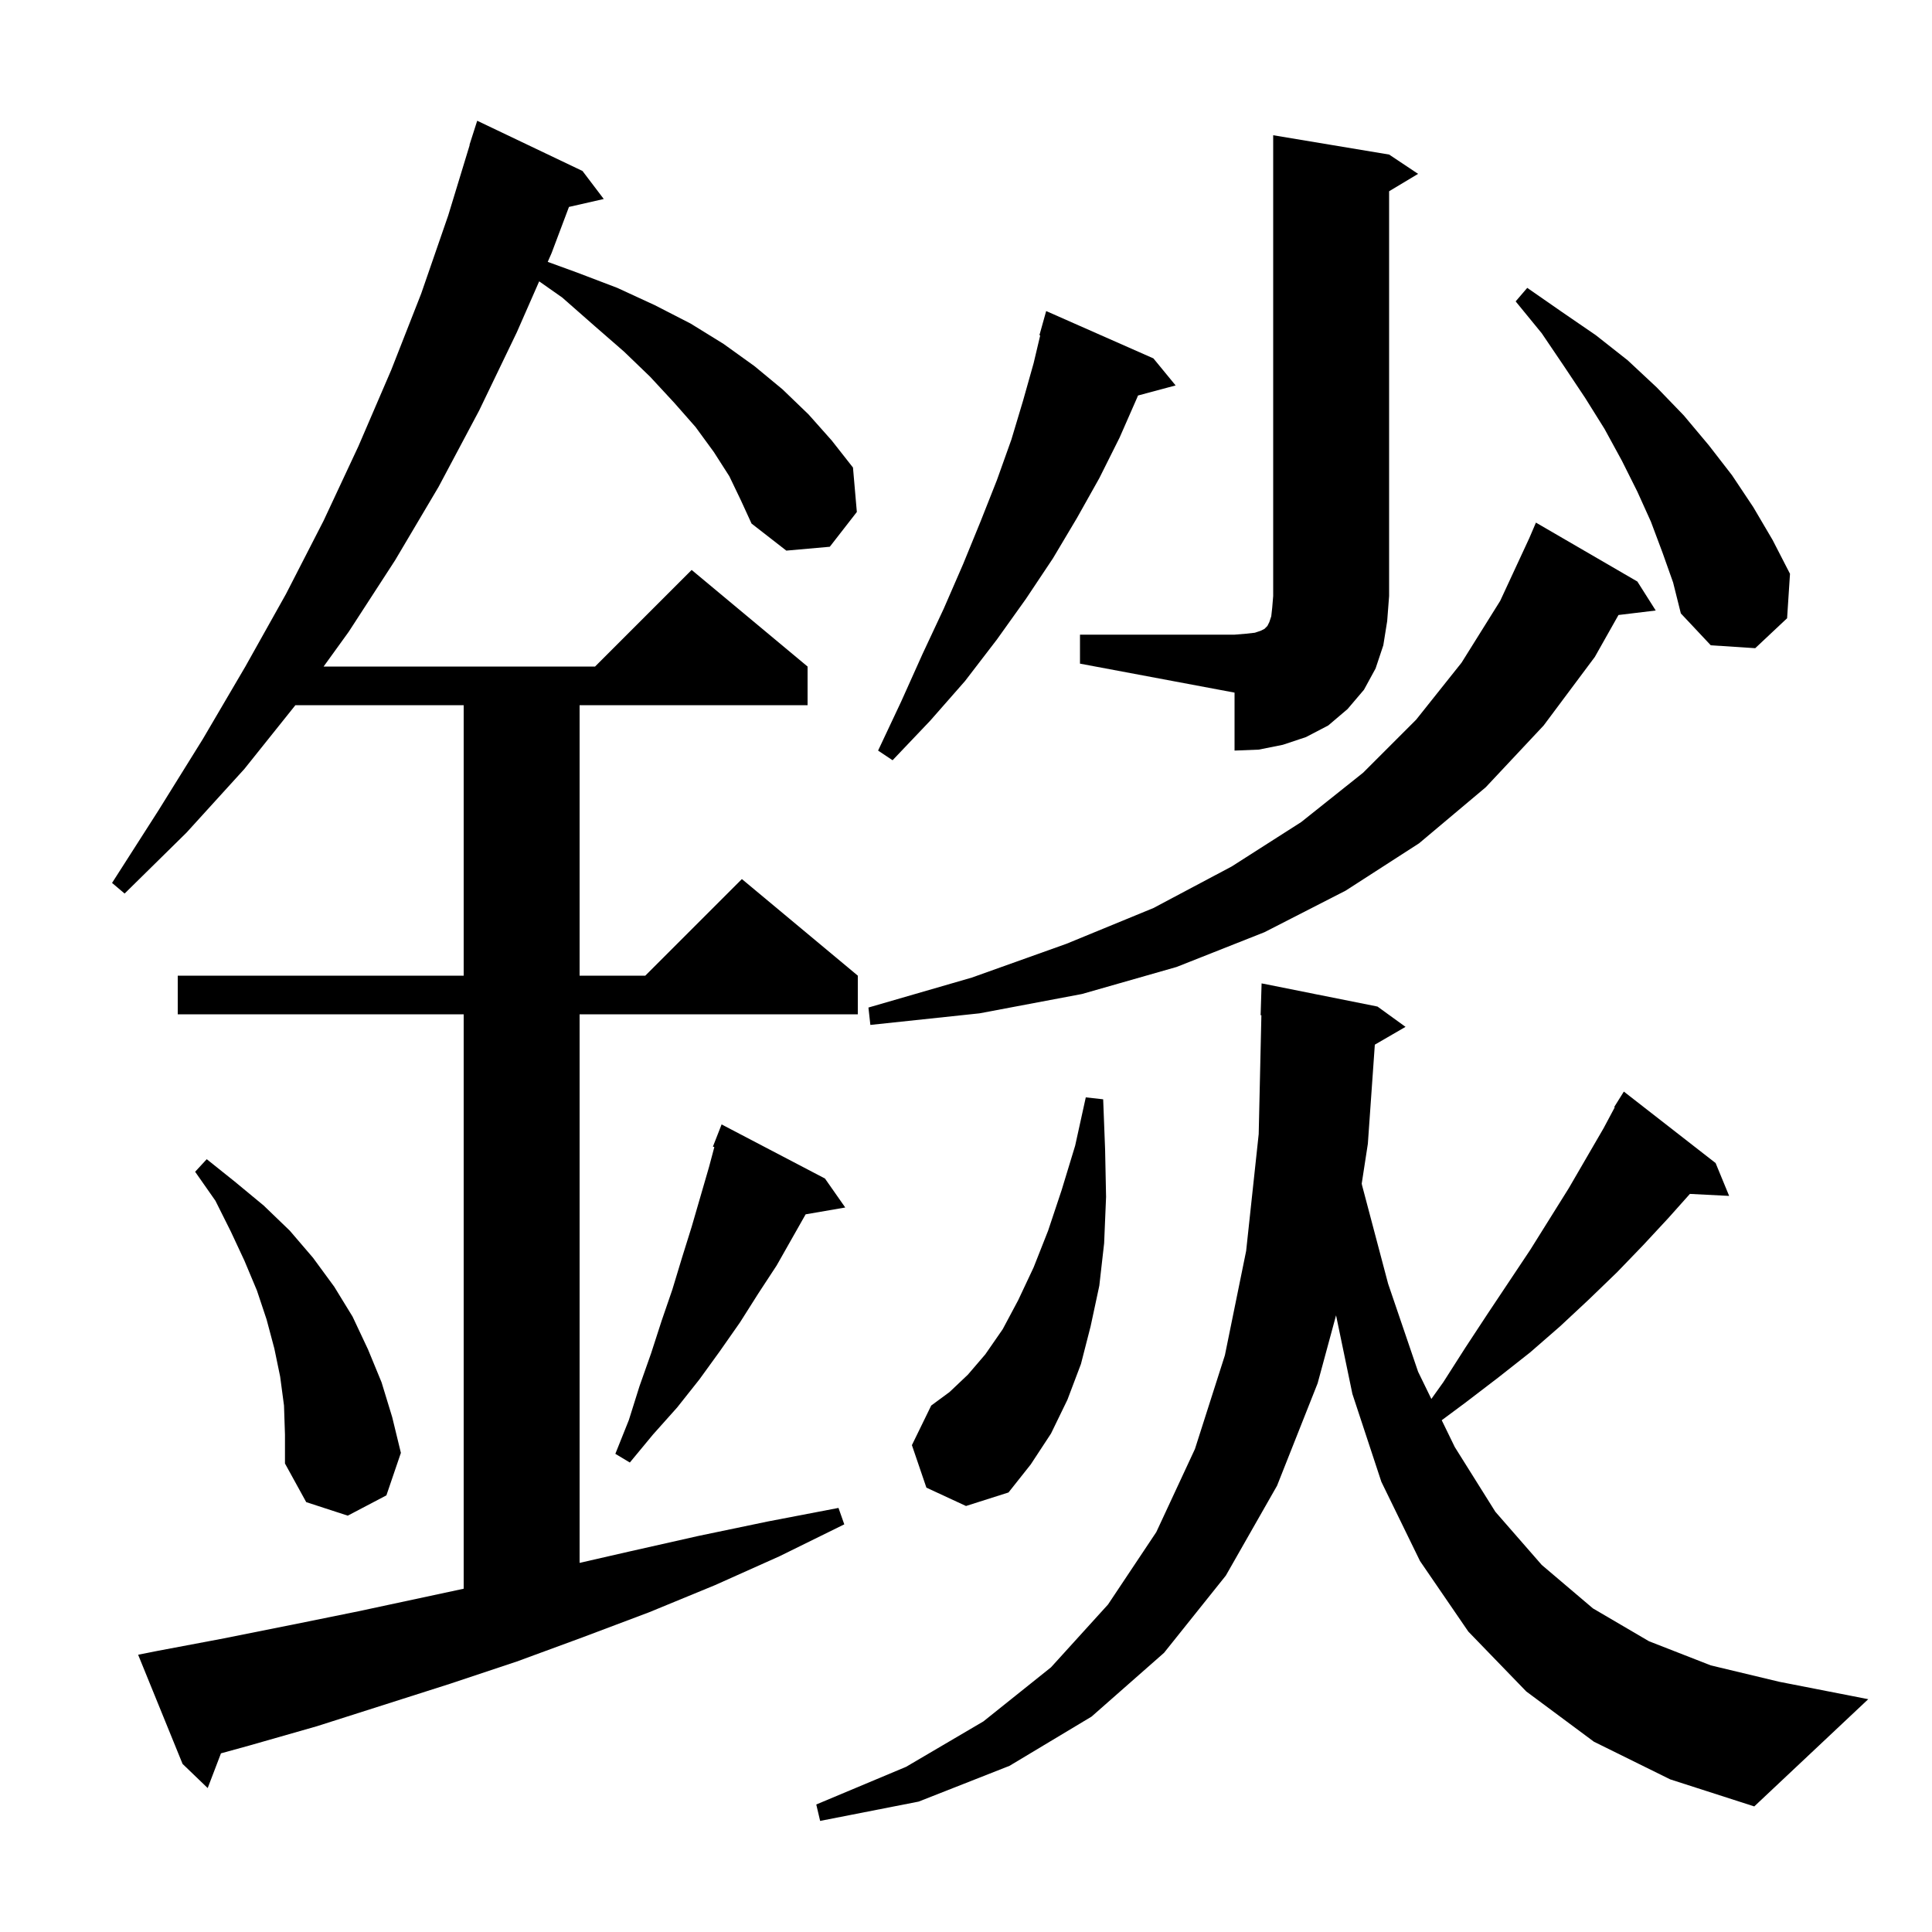 <svg xmlns="http://www.w3.org/2000/svg" xmlns:xlink="http://www.w3.org/1999/xlink" version="1.1" baseProfile="full" viewBox="0 0 200 200" width="200" height="200">
<g fill="black">
<path d="M 165.0 180.3 L 158.0 175.1 L 152.0 168.9 L 147.0 161.6 L 143.0 153.4 L 140.0 144.3 L 138.308 136.163 L 136.4 143.2 L 132.2 153.8 L 126.9 163.1 L 120.5 171.1 L 113.0 177.7 L 104.5 182.8 L 95.1 186.5 L 84.9 188.5 L 84.5 186.8 L 93.8 182.9 L 101.8 178.2 L 108.8 172.6 L 114.7 166.1 L 119.7 158.6 L 123.7 150.0 L 126.8 140.3 L 129.0 129.5 L 130.3 117.4 L 130.578 105.094 L 130.5 105.1 L 130.6 101.8 L 142.6 104.2 L 145.5 106.3 L 142.322 108.143 L 141.6 118.4 L 140.965 122.527 L 141.0 122.7 L 143.7 132.9 L 146.8 142.0 L 148.173 144.818 L 149.4 143.1 L 151.7 139.5 L 154.0 136.0 L 158.4 129.4 L 162.4 123.0 L 166.0 116.8 L 167.157 114.631 L 167.1 114.6 L 168.1 113.0 L 177.6 120.4 L 179.0 123.8 L 174.938 123.593 L 172.7 126.1 L 170.1 128.9 L 167.4 131.7 L 164.5 134.5 L 161.5 137.3 L 158.4 140.0 L 155.1 142.6 L 151.7 145.2 L 149.247 147.022 L 150.6 149.8 L 154.8 156.5 L 159.6 162.0 L 164.9 166.5 L 170.7 169.9 L 177.1 172.4 L 184.2 174.1 L 193.4 175.9 L 181.6 187.0 L 172.9 184.2 Z M 75.5 49.3 L 73.9 46.8 L 72.0 44.2 L 69.8 41.7 L 67.3 39.0 L 64.6 36.4 L 61.5 33.7 L 58.2 30.8 L 55.816 29.125 L 53.5 34.4 L 49.6 42.5 L 45.4 50.4 L 40.9 58.0 L 36.1 65.4 L 33.5 69.0 L 61.6 69.0 L 71.6 59.0 L 83.6 69.0 L 83.6 73.0 L 60.0 73.0 L 60.0 101.0 L 66.8 101.0 L 76.8 91.0 L 88.8 101.0 L 88.8 105.0 L 60.0 105.0 L 60.0 161.789 L 65.2 160.6 L 72.3 159.0 L 79.5 157.5 L 86.8 156.1 L 87.4 157.8 L 80.7 161.1 L 74.0 164.1 L 67.2 166.9 L 60.3 169.5 L 53.5 172.0 L 46.6 174.3 L 32.8 178.7 L 25.8 180.7 L 22.874 181.506 L 21.5 185.1 L 18.9 182.6 L 14.3 171.3 L 16.3 170.9 L 23.2 169.6 L 30.2 168.2 L 37.1 166.8 L 48.0 164.464 L 48.0 105.0 L 18.4 105.0 L 18.4 101.0 L 48.0 101.0 L 48.0 73.0 L 30.58 73.0 L 25.3 79.6 L 19.3 86.2 L 12.9 92.5 L 11.6 91.4 L 16.4 83.9 L 21.0 76.5 L 25.4 69.0 L 29.6 61.5 L 33.5 53.9 L 37.1 46.2 L 40.5 38.3 L 43.6 30.4 L 46.4 22.3 L 48.624 15.006 L 48.6 15.0 L 49.4 12.5 L 60.3 17.7 L 62.5 20.6 L 58.899 21.421 L 57.1 26.2 L 56.701 27.109 L 59.7 28.2 L 63.9 29.8 L 67.8 31.6 L 71.5 33.5 L 74.9 35.6 L 78.1 37.9 L 81.0 40.3 L 83.7 42.9 L 86.1 45.6 L 88.3 48.4 L 88.7 53.0 L 85.9 56.6 L 81.4 57.0 L 77.8 54.2 L 76.7 51.8 Z M 29.4 145.5 L 29.0 142.5 L 28.4 139.6 L 27.6 136.6 L 26.6 133.6 L 25.3 130.5 L 23.9 127.5 L 22.3 124.3 L 20.2 121.3 L 21.4 120.0 L 24.4 122.4 L 27.3 124.8 L 30.0 127.4 L 32.4 130.2 L 34.6 133.2 L 36.5 136.3 L 38.1 139.7 L 39.5 143.1 L 40.6 146.7 L 41.5 150.4 L 40.0 154.8 L 36.0 156.9 L 31.7 155.5 L 29.5 151.5 L 29.5 148.5 Z M 95.9 154.0 L 94.4 149.6 L 96.4 145.5 L 98.3 144.1 L 100.2 142.3 L 102.0 140.2 L 103.8 137.6 L 105.4 134.6 L 107.0 131.2 L 108.5 127.4 L 109.9 123.2 L 111.3 118.6 L 112.4 113.6 L 114.2 113.8 L 114.4 119.0 L 114.5 123.9 L 114.3 128.7 L 113.8 133.1 L 112.9 137.3 L 111.9 141.2 L 110.5 144.9 L 108.8 148.4 L 106.7 151.6 L 104.4 154.5 L 100.0 155.9 Z M 85.4 122.0 L 87.5 125.0 L 83.399 125.707 L 80.4 131.0 L 78.5 133.9 L 76.6 136.9 L 74.5 139.9 L 72.4 142.8 L 70.1 145.7 L 67.6 148.5 L 65.2 151.4 L 63.7 150.5 L 65.1 147.0 L 66.2 143.5 L 67.4 140.1 L 68.5 136.7 L 69.6 133.5 L 70.6 130.2 L 71.6 127.0 L 73.4 120.8 L 73.949 118.742 L 73.8 118.7 L 74.7 116.4 Z M 169.5 60.2 L 171.4 63.2 L 167.545 63.665 L 165.1 68.0 L 159.8 75.1 L 153.8 81.5 L 146.9 87.3 L 139.3 92.2 L 130.9 96.5 L 121.8 100.1 L 112.0 102.9 L 101.4 104.9 L 90.1 106.1 L 89.9 104.3 L 100.6 101.2 L 110.4 97.7 L 119.4 94.0 L 127.5 89.7 L 134.7 85.1 L 141.1 80.0 L 146.6 74.5 L 151.3 68.6 L 155.3 62.2 L 158.312 55.706 L 159.0 54.1 Z M 119.4 37.1 L 121.7 39.9 L 117.807 40.943 L 117.7 41.2 L 115.9 45.3 L 113.8 49.5 L 111.5 53.6 L 109.0 57.8 L 106.2 62.0 L 103.2 66.2 L 99.9 70.5 L 96.3 74.6 L 92.4 78.7 L 90.9 77.7 L 93.3 72.6 L 95.5 67.7 L 97.7 63.0 L 99.7 58.4 L 101.5 54.0 L 103.2 49.7 L 104.7 45.5 L 105.9 41.5 L 107.0 37.6 L 107.683 34.717 L 107.6 34.7 L 108.3 32.2 Z M 111.8 65.7 L 127.8 65.7 L 129.0 65.6 L 129.9 65.5 L 130.5 65.3 L 130.9 65.1 L 131.2 64.8 L 131.4 64.4 L 131.6 63.8 L 131.7 62.9 L 131.8 61.7 L 131.8 14.0 L 143.8 16.0 L 146.8 18.0 L 143.8 19.8 L 143.8 61.7 L 143.6 64.3 L 143.2 66.8 L 142.4 69.2 L 141.2 71.4 L 139.5 73.4 L 137.5 75.1 L 135.2 76.3 L 132.8 77.1 L 130.3 77.6 L 127.8 77.7 L 127.8 71.7 L 111.8 68.7 Z M 172.1 57.2 L 170.9 54.0 L 169.5 50.9 L 167.9 47.7 L 166.1 44.4 L 164.1 41.2 L 161.9 37.9 L 159.6 34.5 L 156.9 31.2 L 158.1 29.8 L 161.7 32.3 L 165.2 34.7 L 168.5 37.3 L 171.5 40.1 L 174.3 43.0 L 176.9 46.1 L 179.3 49.2 L 181.5 52.5 L 183.5 55.9 L 185.3 59.4 L 185.0 64.0 L 181.7 67.1 L 177.1 66.8 L 174.0 63.5 L 173.2 60.3 Z " />
</g>
</svg>
